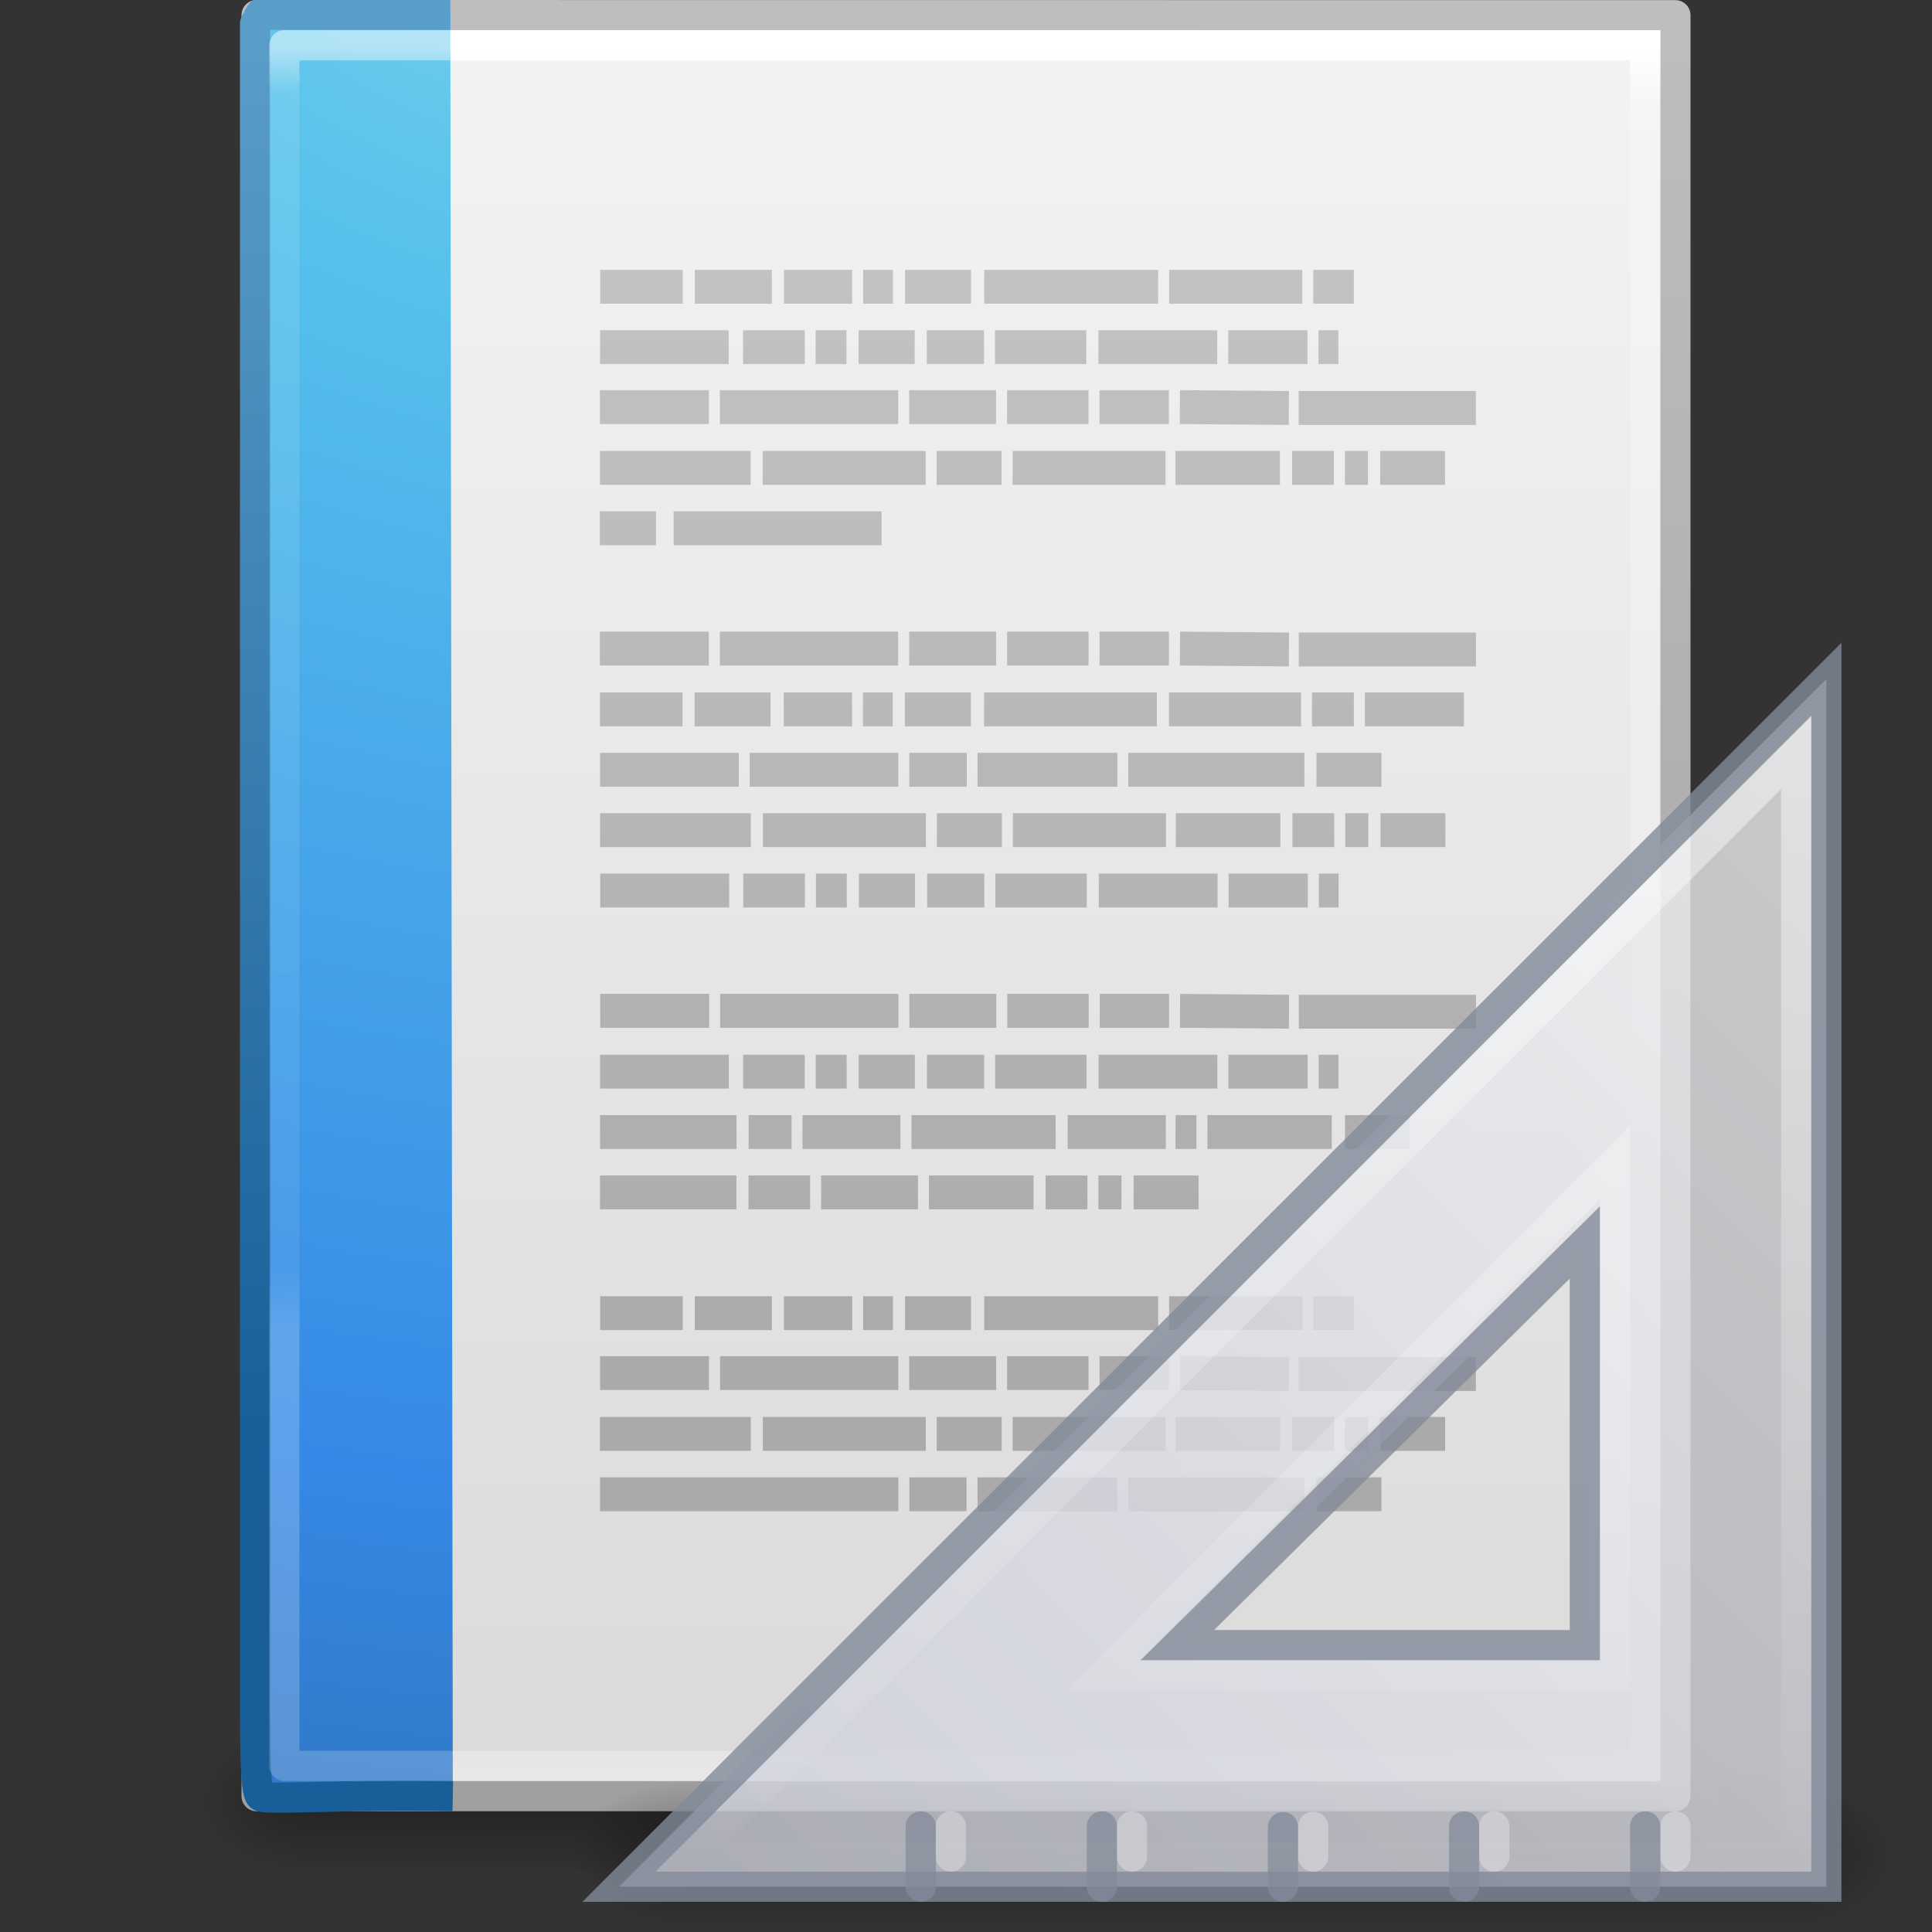 <svg xmlns="http://www.w3.org/2000/svg" xmlns:xlink="http://www.w3.org/1999/xlink" viewBox="0 0 64 64"><rect x="0" y="0" width="64" height="64" fill="#333333" stroke="none"/><defs><radialGradient xlink:href="#a" id="r" gradientUnits="userSpaceOnUse" gradientTransform="matrix(.031 0 0 .021 35.22 1037.814)" cx="605.714" cy="486.648" fx="605.714" fy="486.648" r="117.143"/><linearGradient id="a"><stop offset="0"/><stop offset="1" stop-opacity="0"/></linearGradient><radialGradient xlink:href="#a" id="q" gradientUnits="userSpaceOnUse" gradientTransform="matrix(-.031 0 0 .021 28.78 1037.814)" cx="605.714" cy="486.648" fx="605.714" fy="486.648" r="117.143"/><linearGradient id="b"><stop offset="0" stop-opacity="0"/><stop offset=".5"/><stop offset="1" stop-opacity="0"/></linearGradient><linearGradient y2="609.505" x2="302.857" y1="366.648" x1="302.857" gradientTransform="matrix(.092 0 0 .021 -1.085 1037.814)" gradientUnits="userSpaceOnUse" id="p" xlink:href="#b"/><linearGradient id="e"><stop offset="0" stop-color="#a0a0a0"/><stop offset="1" stop-color="#bebebe"/></linearGradient><linearGradient id="d"><stop offset="0" stop-color="#f4f4f4"/><stop offset="1" stop-color="#dbdbdb"/></linearGradient><linearGradient id="c"><stop offset="0" stop-color="#fff"/><stop offset=".036" stop-color="#fff" stop-opacity=".235"/><stop offset=".951" stop-color="#fff" stop-opacity=".157"/><stop offset="1" stop-color="#fff" stop-opacity=".392"/></linearGradient><linearGradient xlink:href="#c" id="u" gradientUnits="userSpaceOnUse" gradientTransform="matrix(1.216 0 0 1.541 2.81 981.39)" x1="24" y1="5.564" x2="24" y2="43"/><linearGradient xlink:href="#d" id="s" gradientUnits="userSpaceOnUse" gradientTransform="matrix(1.343 0 0 1.282 -.23 985.628)" x1="25.132" y1=".985" x2="25.132" y2="47.013"/><linearGradient xlink:href="#e" id="t" gradientUnits="userSpaceOnUse" gradientTransform="matrix(1.084 0 0 1.2 79.55 984.2)" x1="-51.786" y1="50.786" x2="-51.786" y2="2.906"/><linearGradient y2="43" x2="24" y1="5.564" x1="24" gradientTransform="matrix(.892 0 0 1.135 2.595 983.62)" gradientUnits="userSpaceOnUse" id="x" xlink:href="#f"/><linearGradient id="f"><stop offset="0" stop-color="#fff"/><stop offset=".036" stop-color="#fff" stop-opacity=".235"/><stop offset=".951" stop-color="#fff" stop-opacity=".157"/><stop offset="1" stop-color="#fff" stop-opacity=".392"/></linearGradient><linearGradient id="g"><stop offset="0" stop-color="#90dbec"/><stop offset=".262" stop-color="#55c1ec"/><stop offset=".705" stop-color="#3689e6"/><stop offset="1" stop-color="#2b63a0"/></linearGradient><linearGradient id="h"><stop offset="0" stop-color="#185f9a"/><stop offset="1" stop-color="#599ec9"/></linearGradient><radialGradient r="12.672" fy="9.957" fx="7.276" cy="9.957" cx="7.806" gradientTransform="matrix(0 6.602 -8.092 0 104.564 928.29)" gradientUnits="userSpaceOnUse" id="v" xlink:href="#g"/><linearGradient y2=".918" x2="25" y1="47.935" x1="25" gradientTransform="translate(0 988.362)" gradientUnits="userSpaceOnUse" id="w" xlink:href="#h"/><linearGradient xlink:href="#i" id="y" gradientUnits="userSpaceOnUse" gradientTransform="matrix(1.259 0 0 1 -13.885 985.315)" x1="22.004" y1="47.813" x2="22.004" y2="3.364"/><linearGradient id="i"><stop offset="0" stop-color="#aaa"/><stop offset="1" stop-color="#c8c8c8"/></linearGradient><linearGradient id="j"><stop offset="0" stop-color="#aaa"/><stop offset="1" stop-color="#c8c8c8"/></linearGradient><linearGradient y2="3.364" x2="22.004" y1="47.813" x1="22.004" gradientTransform="matrix(1.259 0 0 1 -13.885 985.315)" gradientUnits="userSpaceOnUse" id="z" xlink:href="#j"/><linearGradient id="o"><stop offset="0" stop-color="#fff"/><stop offset="1" stop-color="#fff" stop-opacity="0"/></linearGradient><linearGradient id="n"><stop offset="0" stop-color="#f0f0f1"/><stop offset="1" stop-color="#cbcdd9"/></linearGradient><linearGradient id="l"><stop offset="0"/><stop offset="1" stop-opacity="0"/></linearGradient><linearGradient id="m"><stop offset="0" stop-opacity="0"/><stop offset=".5"/><stop offset="1" stop-opacity="0"/></linearGradient><linearGradient id="k"><stop offset="0"/><stop offset="1" stop-opacity="0"/></linearGradient><radialGradient xlink:href="#k" id="A" gradientUnits="userSpaceOnUse" gradientTransform="matrix(.04 0 0 .022 48.014 1032.8)" cx="605.714" cy="486.648" fx="605.714" fy="486.648" r="117.143"/><radialGradient xlink:href="#l" id="B" gradientUnits="userSpaceOnUse" gradientTransform="matrix(0 -1 1.143 0 -41.103 45.5)" cx="7" cy="39.465" fx="7" fy="39.465" r="3.5"/><radialGradient xlink:href="#l" id="C" gradientUnits="userSpaceOnUse" gradientTransform="matrix(0 -1 1.143 0 -89.103 -31.5)" cx="7" cy="39.465" fx="7" fy="39.465" r="3.5"/><linearGradient xlink:href="#m" id="D" gradientUnits="userSpaceOnUse" x1="18.142" y1="35" x2="18.142" y2="42.041"/><linearGradient xlink:href="#n" id="E" gradientUnits="userSpaceOnUse" gradientTransform="matrix(0 2.704 -2.654 0 169.848 922.246)" x1="30.739" y1="35.285" x2="45.903" y2="50.736"/><linearGradient xlink:href="#o" id="F" gradientUnits="userSpaceOnUse" gradientTransform="matrix(-1 0 0 1 133.218 919.362)" x1="75.78" y1="86" x2="75.78" y2="127.036"/></defs><path opacity=".3" fill="url(#p)" overflow="visible" d="M9.9 1045.362h44.2v5H9.9z" transform="translate(0 -988.362)"/><path d="M9.9 1045.362v5c-1.613.01-3.9-1.12-3.9-2.5s1.8-2.5 3.9-2.5z" opacity=".3" fill="url(#q)" overflow="visible" transform="translate(0 -988.362)"/><path d="M54.1 1045.362v5c1.613.01 3.9-1.12 3.9-2.5s-1.8-2.5-3.9-2.5z" opacity=".3" fill="url(#r)" overflow="visible" transform="translate(0 -988.362)"/><path d="M8.5 988.862l47 .004v58.996h-47v-59z" fill="url(#s)" stroke="url(#t)" stroke-linejoin="round" transform="translate(0 -988.362)"/><path d="M54.5 1046.862h-45v-57h45z" fill="none" stroke="url(#u)" stroke-linecap="round" transform="translate(0 -988.362)"/><path d="M15 1047.862c-3.614-.07-6.223.142-6.375 0-.15-.142-.176-1.235-.176-3.187v-55.528l.11-.218.083-.13v.053h6.276" color="#000" fill="url(#v)" stroke="url(#w)" stroke-linejoin="round" overflow="visible" transform="translate(0 -988.362)"/><path d="M14.507 1046.862H9.42v-57h5.005" opacity=".5" fill="none" stroke="url(#x)" stroke-linecap="square" stroke-linejoin="round" transform="translate(0 -988.362)"/><g fill="none" stroke-width="1.122"><path d="M13.625 997.862h3.44zm3.943 0h3.21zm3.715 0h2.843zm3.3 0h1.24zm1.744 0h2.75zm3.3 0h7.246zm7.705 0h5.548zm6.007 0h1.69zm-29.72 2h5.36zm5.96 0h2.57zm3.023 0h1.284zm1.79 0h2.337zm2.842 0h2.383zm2.842 0h3.805zm4.31 0h4.95zm5.41 0h3.3zm3.76 0h.825zm-29.943 1.985h4.54zm5 0h7.43zm7.887 0h3.62zm4.08 0h3.393zm3.85 0h2.89zm3.35 0l4.54.03zm4.95.03h7.383zm-29.117 1.985h6.28zm6.784 0h6.79zm7.247 0h2.707zm3.165 0h6.373zm6.786 0h4.354zm4.86 0h1.74zm2.2 0h.962zm1.47 0h2.702zm-32.514 2h2.34zm3.073 0h8.666zm-3.073 3.985h4.54zm5 0h7.43zm7.89 0h3.622zm4.08 0h3.393zm3.852 0h2.89zm3.35 0l4.54.03zm4.95.03h7.383zm-29.117 1.985h3.44zm3.943 0h3.164zm3.715 0h2.846zm3.3 0h1.24zm1.747 0h2.75zm3.3 0h7.2zm7.705 0h5.503zm5.96 0h1.744zm2.203 0h4.127zm-31.87 2h5.78zm6.237 0h6.192zm6.65 0H28.9zm2.843 0h5.824zm6.282 0h7.337zm7.84 0h2.707zm-29.85 2h6.282zm6.786 0h6.79zm7.248 0h2.708zm3.166 0H37.2zm6.788 0h4.355zm4.86 0h1.742zm2.2 0h.963zm1.47 0h2.703zm-32.513 2H19zm5.96 0h2.57zm3.03 0H23.9zm1.79 0h2.337zm2.842 0h2.383zm2.842 0H33.9zm4.31 0h4.95zm5.41 0h3.3zm3.76 0h.824zm-29.944 3.985h4.54zm4.996 0h7.43zm7.885 0h3.623zm4.08 0h3.394zm3.853 0h2.89zm3.346 0l4.54.03zm4.95.03h7.383zm-29.117 1.985h5.365zm5.96 0h2.57zm3.027 0h1.29zm1.79 0h2.34zm2.845 0h2.383zm2.842 0h3.805zm4.31 0h4.95zm5.41 0h3.3zm3.76 0h.825zm-29.943 2h5.684zm6.19 0h1.79zm2.245 0h4.08zm4.54 0h6.006zm6.51 0h4.09zm4.494 0h.87zm1.33 0h5.18zm5.73 0h2.706zm-31.043 2h5.685zm6.19 0h2.567zm3.026 0h4.035zm4.493 0h4.356zm4.86 0h1.742zm2.2 0h.96zm1.466 0h2.706z" stroke="url(#y)" transform="matrix(.795 0 0 1 9.05 -988.362)"/><path d="M13.625 1031.862h3.44zm3.943 0h3.21zm3.715 0h2.843zm3.3 0h1.24zm1.744 0h2.75zm3.3 0h7.246zm7.705 0h5.548zm6.007 0h1.69zm-29.72 1.985h4.54zm5 0h7.43zm7.882 0h3.622zm4.08 0h3.393zm3.852 0h2.89zm3.346 0l4.54.03zm4.95.03h7.385zm-29.115 1.985H19.9zm6.788 0h6.79zm7.246 0h2.705zm3.163 0h6.374zm6.787 0h4.357zm4.86 0h1.744zm2.2 0h.965zm1.47 0h2.705zm-32.51 2h2.34zm3.072 0h8.667zm-3.072 0h5.78zm6.24 0h6.19zm6.65 0h2.382zm2.84 0h5.824zm6.28 0h7.34zm7.84 0h2.71z" stroke="url(#z)" transform="matrix(.795 0 0 1 9.05 -988.362)"/></g><path d="M72.218 1040.958v5.404c2.068.01 5-1.21 5-2.702s-2.308-2.7-5-2.7z" opacity=".15" fill="url(#A)" overflow="visible" transform="translate(-15.218 -983.362)"/><g opacity=".3"><path fill="url(#B)" d="M0 35h4v7H0z" transform="matrix(-.917 0 0 .714 63 34)"/><path transform="matrix(.917 0 0 -.714 63 34)" fill="url(#C)" d="M-48-42h4v7h-4z"/><path fill="url(#D)" d="M4 35h40v7H4z" transform="matrix(-.917 0 0 .714 63 34)"/></g><path d="M75.718 1005.862l-40 40h40v-40zm-8 18.667v13.33h-13.5l13.5-13.34z" opacity=".8" fill="url(#E)" fill-rule="evenodd" stroke="#83899a" overflow="visible" transform="translate(-15.218 -983.362)"/><path d="M55.5 61.5v-1m-6 1v-1m-6 1v-.988m-6 .988v-1m-6 1v-1" opacity=".3" fill="none" stroke="#fff" stroke-linecap="round"/><path d="M54.5 62.5v-2m-6 2v-2m-6 2v-1.976m-6 1.976v-2m-6 2v-2" opacity=".75" fill="none" stroke="#83899a" stroke-linecap="round"/><path d="M74.718 1008.3v36.562H38.155l36.563-36.562zm-6 13.562l-17 17h17v-17z" opacity=".5" fill="none" stroke="url(#F)" overflow="visible" transform="translate(-15.218 -983.362)"/></svg>